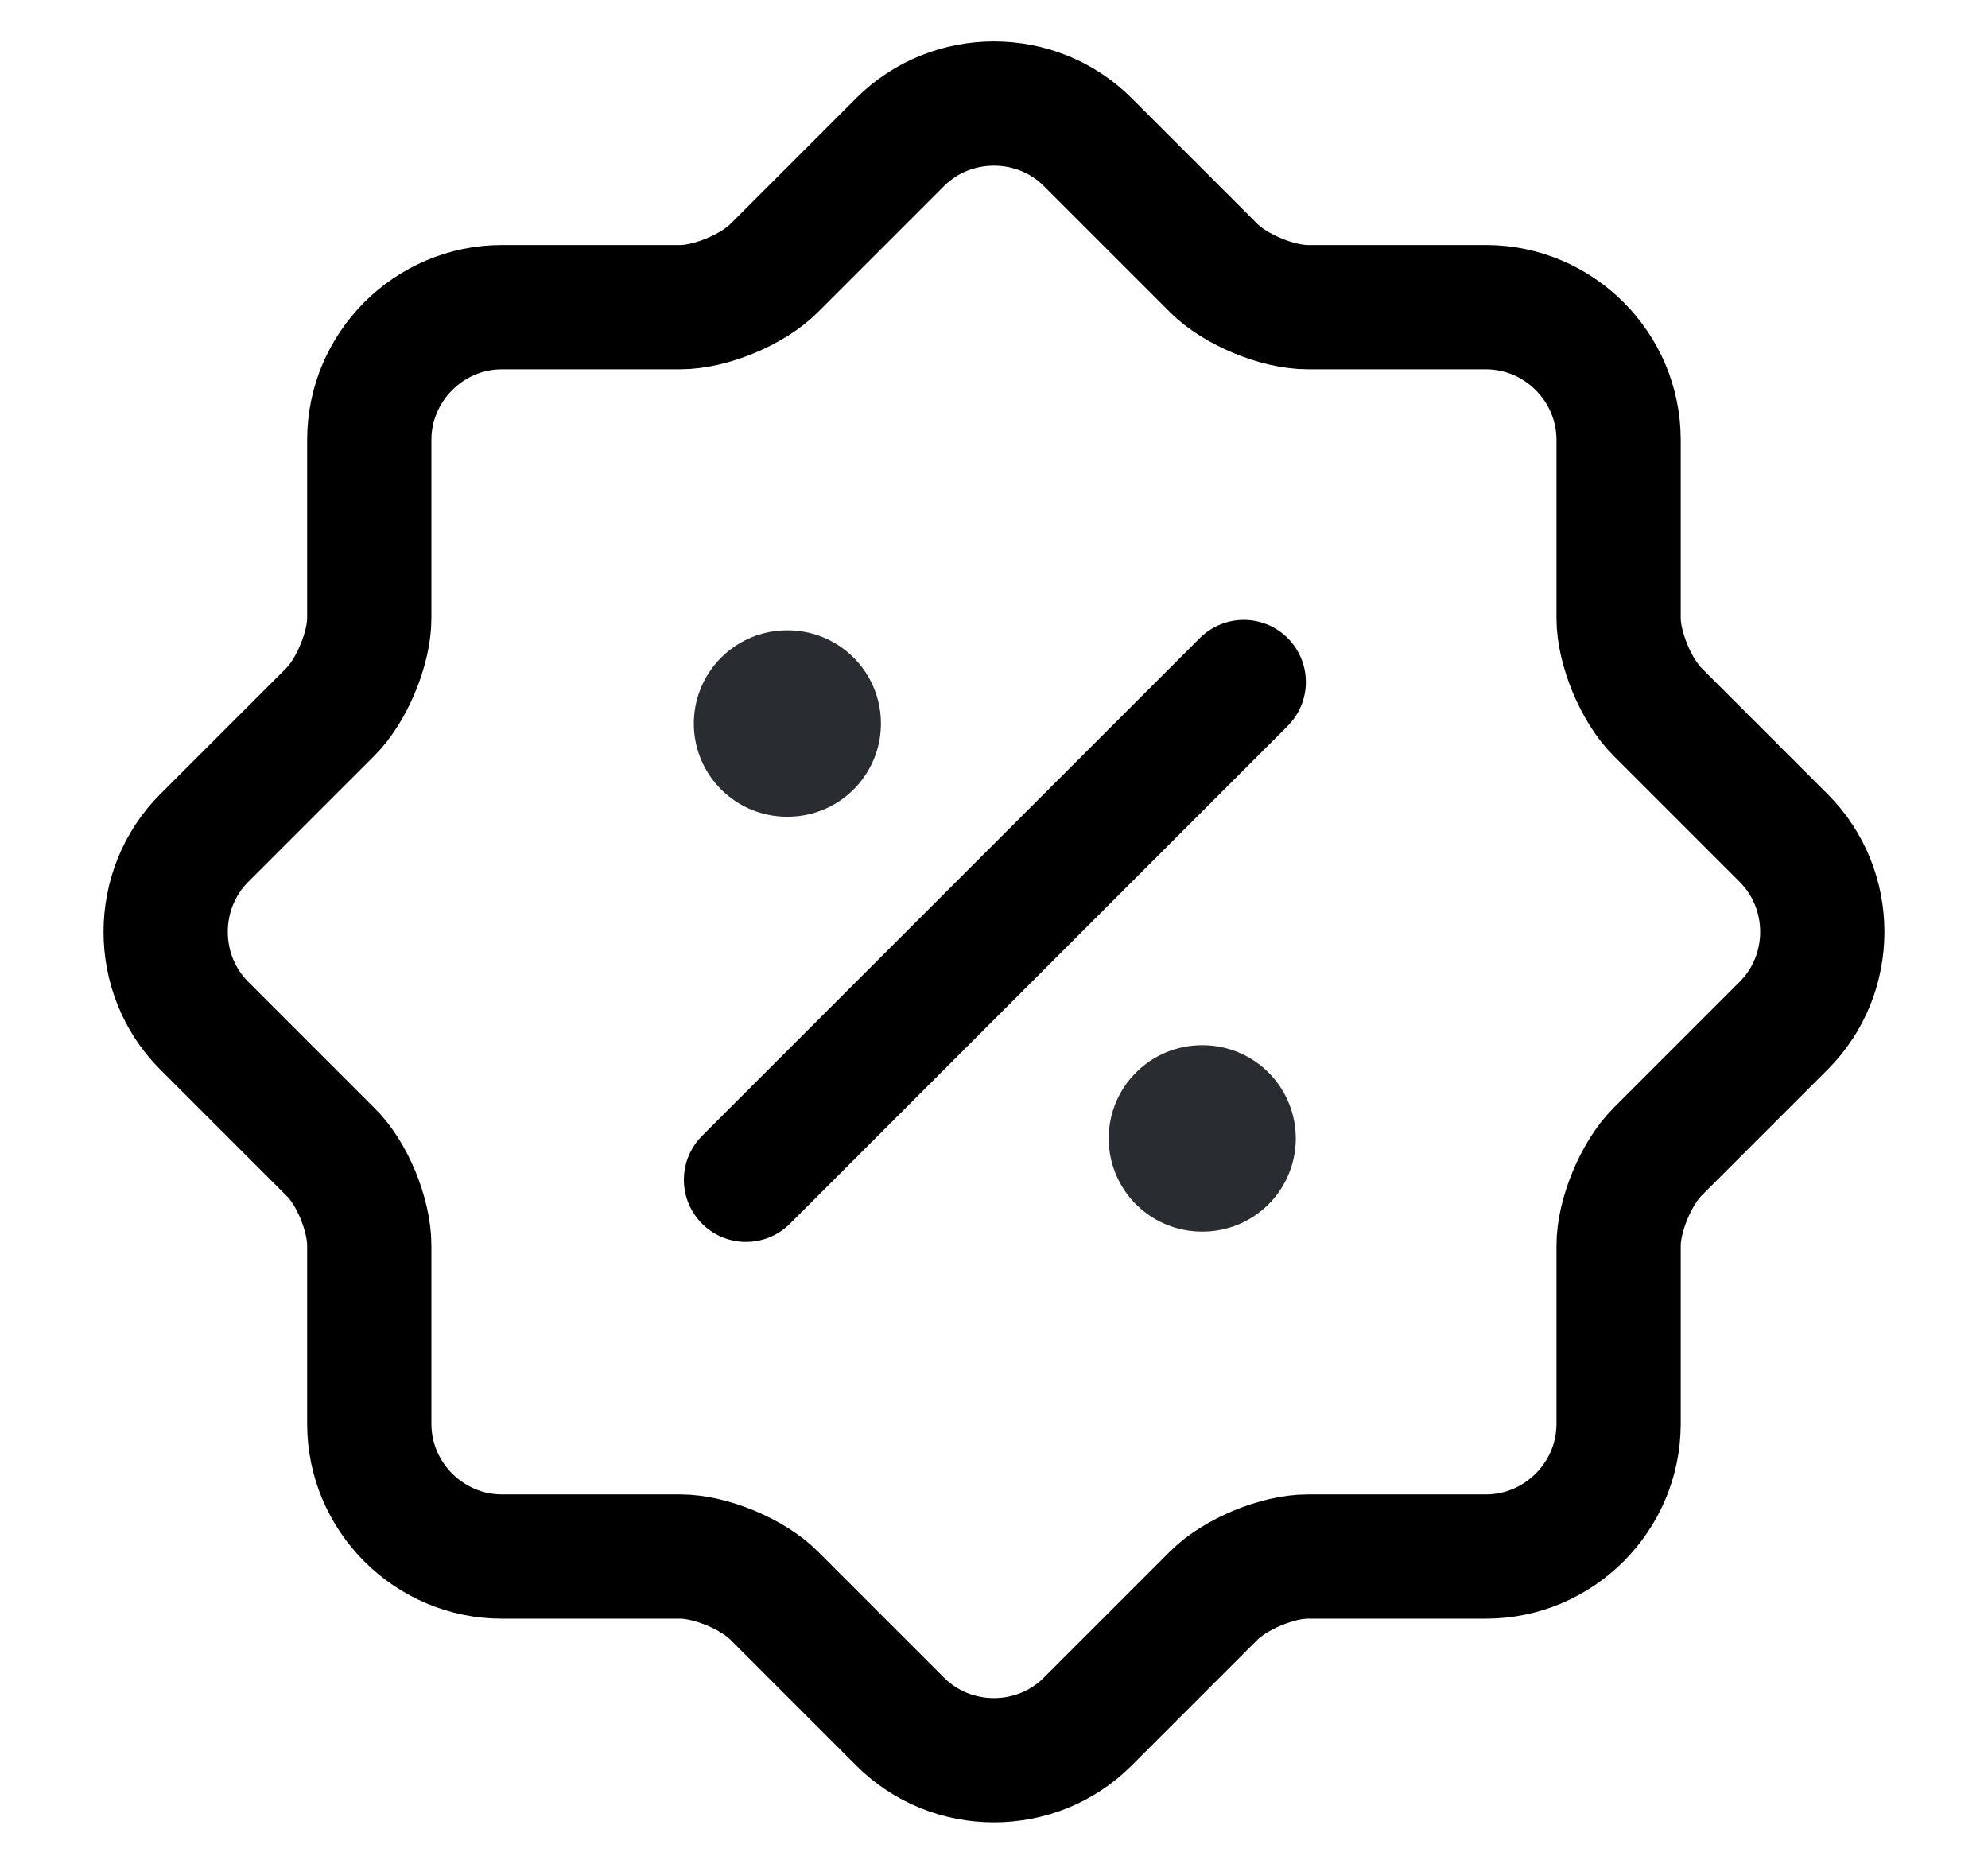 <svg xmlns="http://www.w3.org/2000/svg" width="16" height="15" viewBox="0 0 16 15" fill="none">
<path d="M2.658 9.269L1.643 8.254C1.23 7.84 1.23 7.159 1.643 6.745L2.658 5.73C2.832 5.557 2.972 5.216 2.972 4.976V3.54C2.972 2.953 3.453 2.472 4.04 2.472H5.476C5.716 2.472 6.057 2.332 6.23 2.158L7.245 1.143C7.659 0.73 8.34 0.73 8.754 1.143L9.769 2.158C9.943 2.332 10.283 2.472 10.524 2.472H11.959C12.546 2.472 13.027 2.953 13.027 3.54V4.976C13.027 5.216 13.167 5.557 13.341 5.73L14.356 6.745C14.77 7.159 14.77 7.84 14.356 8.254L13.341 9.269C13.167 9.443 13.027 9.783 13.027 10.024V11.459C13.027 12.046 12.546 12.527 11.959 12.527H10.524C10.283 12.527 9.943 12.667 9.769 12.841L8.754 13.856C8.34 14.27 7.659 14.27 7.245 13.856L6.23 12.841C6.057 12.667 5.716 12.527 5.476 12.527H4.04C3.453 12.527 2.972 12.046 2.972 11.459V10.024C2.972 9.776 2.832 9.436 2.658 9.269Z" stroke="black" stroke-linecap="round" stroke-linejoin="round"/>
<path d="M6.004 9.495L10.01 5.489" stroke="black" stroke-linecap="round" stroke-linejoin="round"/>
<path d="M9.673 9.162H9.679" stroke="#292D32" stroke-width="1.5" stroke-linecap="round" stroke-linejoin="round"/>
<path d="M6.334 5.823H6.34" stroke="#292D32" stroke-width="1.5" stroke-linecap="round" stroke-linejoin="round"/>
</svg>